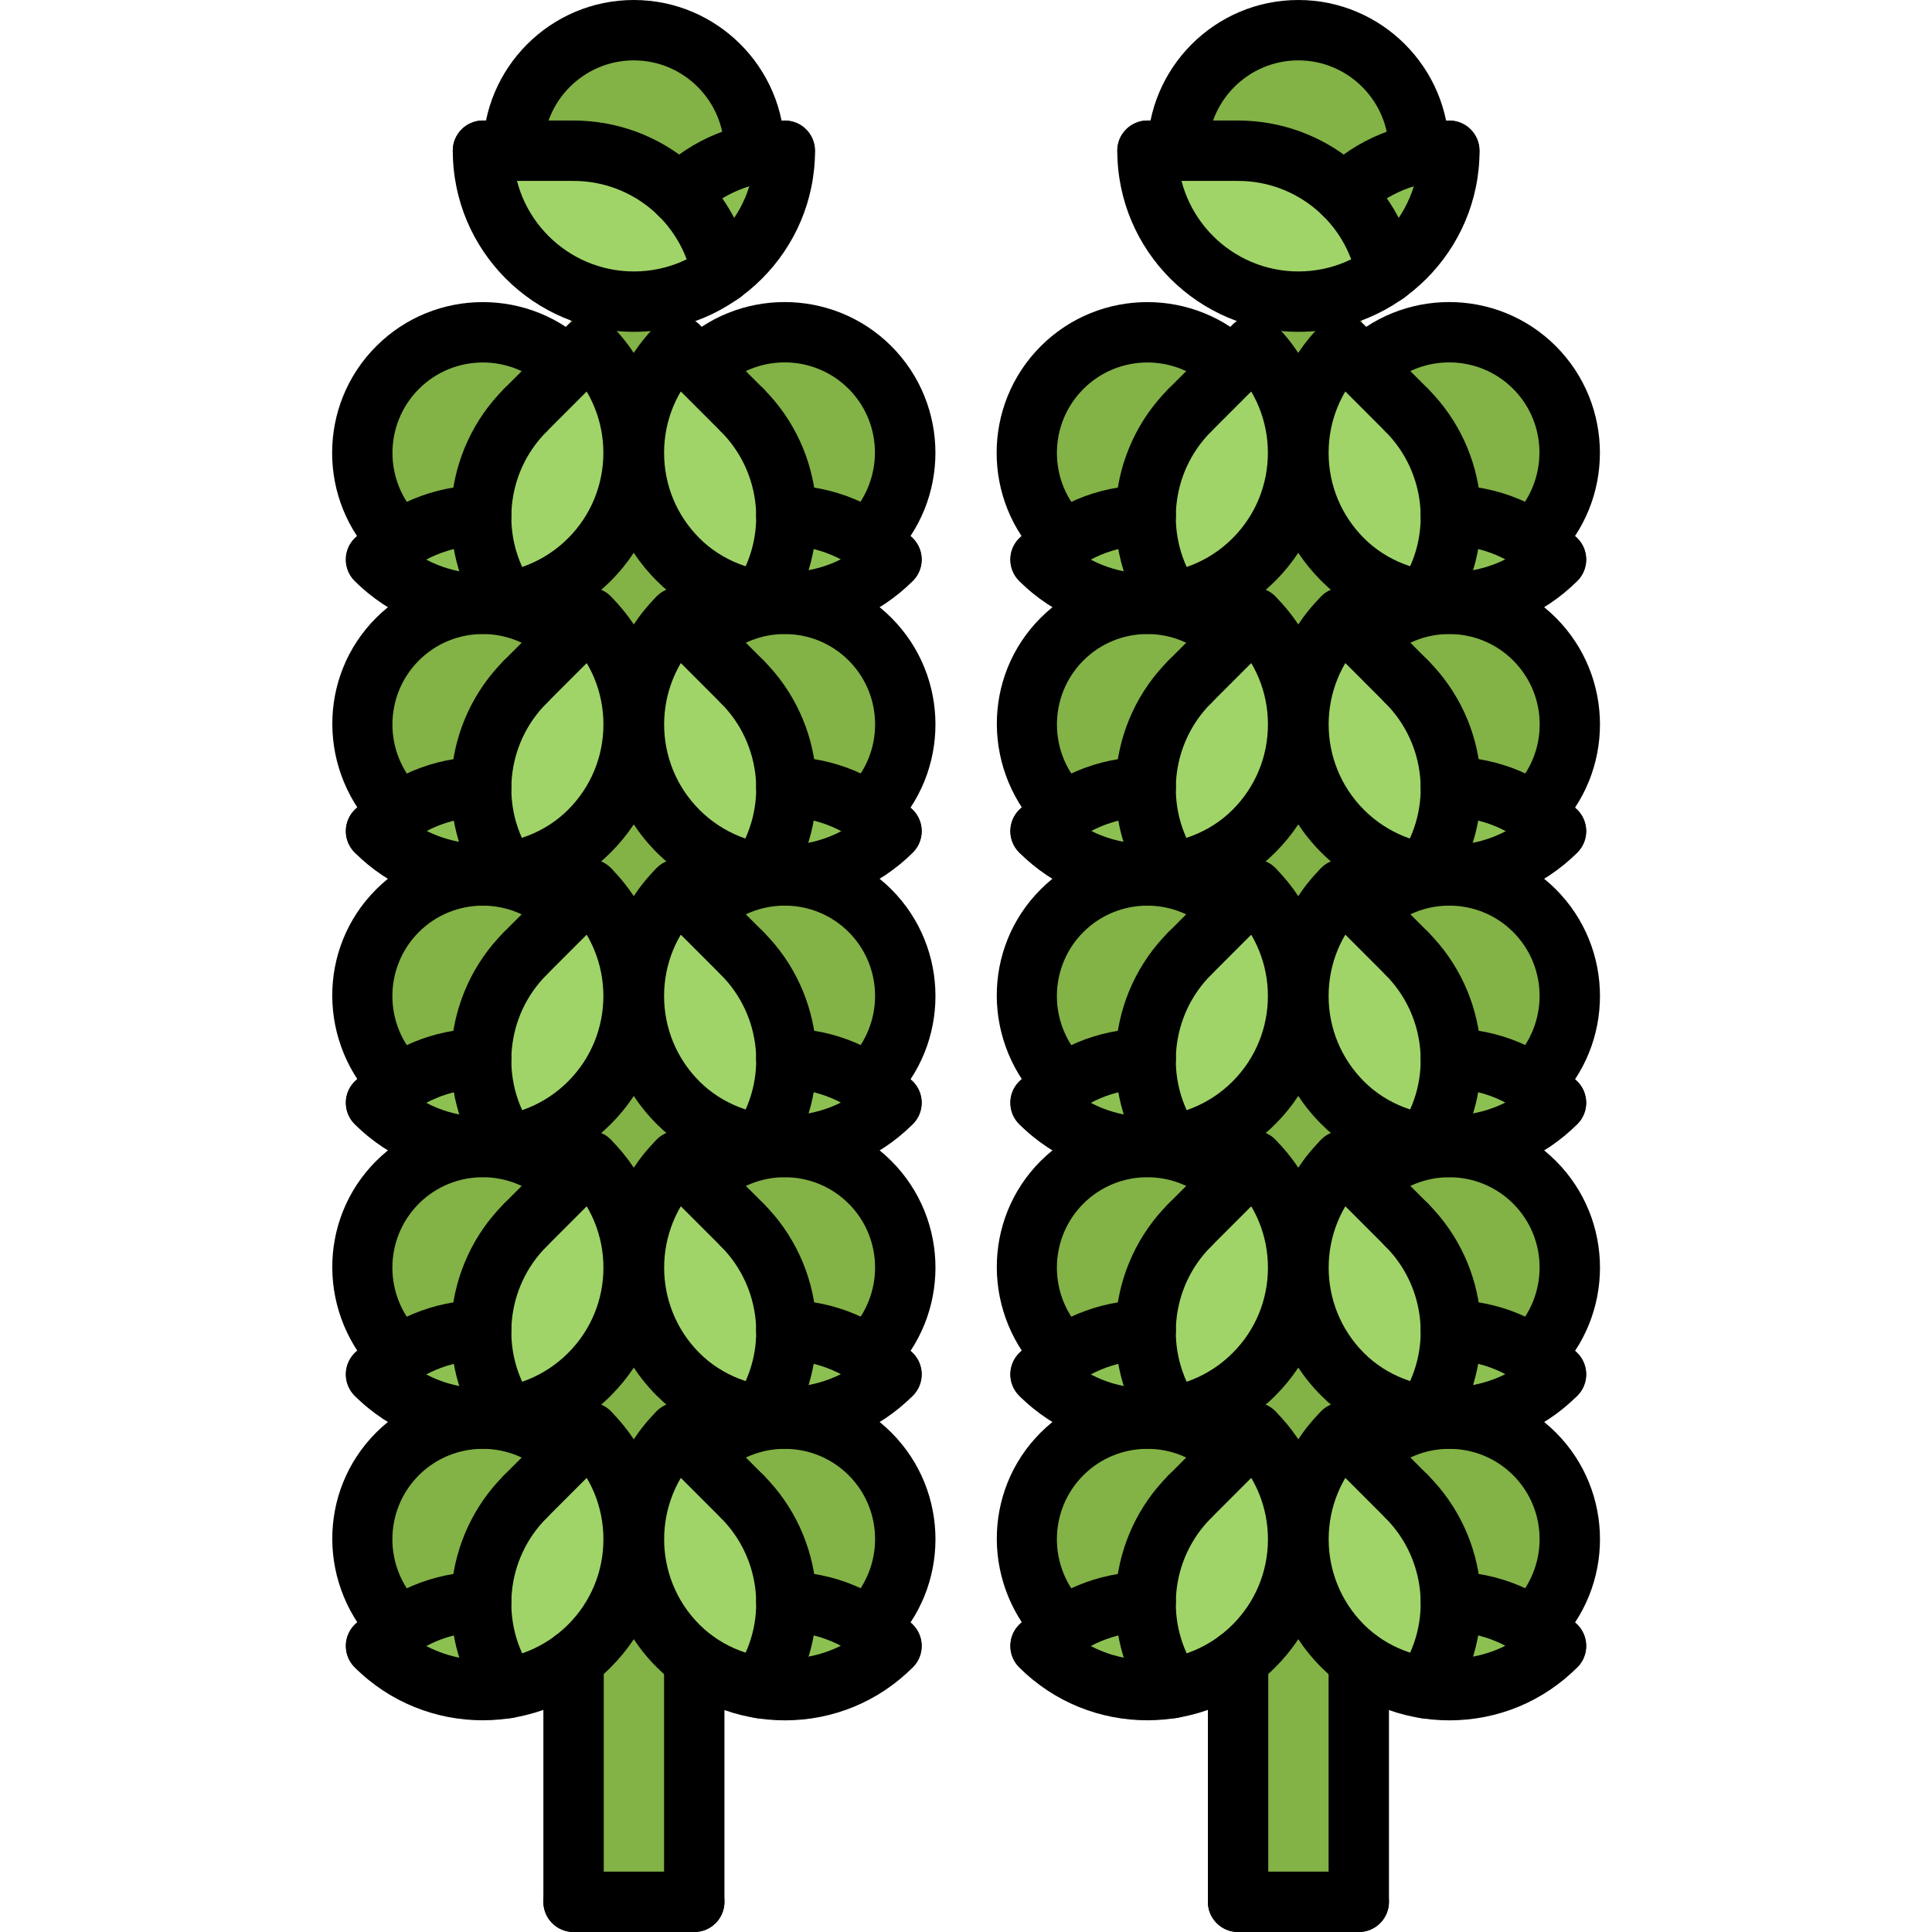 <svg id="icons" enable-background="new 0 0 64 64" height="512" viewBox="0 0 64 64" width="512" xmlns="http://www.w3.org/2000/svg"><path d="m18.9 7.494h3.998v55.508h-3.998z" fill="#83b246"/><path d="m13.146 53.889c.81-.541 1.75-.82 2.689-.83-.01 1 .28 2 .87 2.859-1.54.26-3.16-.209-4.34-1.389.241-.24.501-.461.781-.64z" fill="#8cc152"/><path d="m15.836 53.059c-.939.01-1.88.289-2.689.83-.03-.02-.05-.051-.08-.07-1.561-1.561-1.561-4.09 0-5.65.78-.779 1.8-1.17 2.83-1.17 1.02 0 2.04.391 2.819 1.17l-1.409 1.41c-.96.96-1.451 2.22-1.471 3.48z" fill="#83b246"/><path d="m19.426 47.459c.971.979 1.46 2.26 1.46 3.539 0 1.281-.489 2.561-1.46 3.531-.17.17-.34.318-.529.459-.65.49-1.41.811-2.19.93-.59-.859-.88-1.859-.87-2.859.021-1.26.511-2.52 1.471-3.48l1.409-1.41h.011z" fill="#a0d468"/><path d="m24.886 5.098c.32-.06.66-.1 1.011-.1 0 1.67-.82 3.15-2.08 4.06-.19-1.02-.7-1.939-1.42-2.64.669-.66 1.529-1.12 2.489-1.32z" fill="#8cc152"/><g fill="#a0d468"><path d="m19.426 20.468c.971.97 1.46 2.25 1.46 3.53s-.489 2.56-1.46 3.54c-.77.77-1.72 1.24-2.72 1.39-.59-.859-.88-1.859-.87-2.859.011-1.261.5-2.521 1.471-3.48l1.42-1.42z"/><path d="m19.426 29.458c.971.979 1.46 2.26 1.46 3.54 0 1.281-.489 2.56-1.46 3.531-.77.77-1.72 1.238-2.72 1.398-.59-.859-.88-1.859-.87-2.859.011-1.26.5-2.52 1.471-3.49l1.409-1.41h.011z"/><path d="m25.956 17.079c.01.99-.28 1.99-.87 2.85-.989-.149-1.95-.62-2.72-1.39-.98-.98-1.47-2.26-1.47-3.54s.489-2.561 1.47-3.53l.7.71h.01l1.41 1.41c.97.969 1.46 2.23 1.47 3.49z"/></g><path d="m13.146 17.899c.81-.54 1.75-.811 2.689-.82-.01.99.28 1.99.87 2.85-.27.05-.54.07-.81.07-1.28 0-2.55-.48-3.53-1.46.241-.241.501-.46.781-.64z" fill="#8cc152"/><path d="m24.896 4.999c0 .03 0 .07-.011.1-.96.2-1.819.66-2.489 1.32-.891-.88-2.13-1.42-3.5-1.42h-2c0-2.21 1.79-4 4-4s4 1.79 4 4z" fill="#83b246"/><path d="m15.836 35.068c-.939.01-1.88.279-2.689.83h-.011c-.029-.039-.039-.051-.069-.07-1.561-1.57-1.561-4.1 0-5.66.78-.78 1.8-1.17 2.83-1.17 1.02 0 2.029.39 2.819 1.17l-1.409 1.41c-.971.97-1.46 2.231-1.471 3.49z" fill="#83b246"/><path d="m25.086 19.928c.59-.859.88-1.859.87-2.85.94.01 1.88.28 2.69.82.279.18.54.399.779.64-.979.979-2.25 1.46-3.529 1.46-.27.001-.54-.02-.81-.07z" fill="#8cc152"/><path d="m19.426 38.459c.971.979 1.46 2.26 1.46 3.539 0 1.281-.489 2.561-1.46 3.531-.77.77-1.72 1.229-2.72 1.389-.59-.859-.88-1.859-.87-2.85.011-1.26.5-2.52 1.471-3.49l1.409-1.41h.011z" fill="#a0d468"/><path d="m28.716 12.178c1.561 1.561 1.561 4.09 0 5.65-.02.02-.05.05-.069.07-.811-.54-1.75-.811-2.69-.82-.01-1.26-.5-2.521-1.47-3.49l-1.41-1.41c1.559-1.559 4.079-1.559 5.639 0z" fill="#83b246"/><path d="m13.146 26.899c.81-.54 1.75-.82 2.689-.83-.01 1 .28 2 .87 2.859-.27.05-.54.07-.81.07-1.28 0-2.55-.48-3.53-1.46.24-.24.5-.45.77-.64h.011z" fill="#8cc152"/><path d="m15.836 26.069c-.939.01-1.88.29-2.689.83h-.011c-.029-.03-.039-.051-.069-.07-1.561-1.561-1.561-4.09 0-5.66.78-.78 1.8-1.17 2.83-1.17 1.02 0 2.04.39 2.83 1.17l-1.42 1.42c-.971.959-1.46 2.219-1.471 3.48z" fill="#83b246"/><path d="m13.146 35.898c.81-.551 1.75-.82 2.689-.83-.01 1 .28 2 .87 2.859-.27.051-.54.07-.81.07-1.28 0-2.55-.49-3.53-1.469.24-.24.5-.451.77-.631h.011z" fill="#8cc152"/><path d="m15.836 44.068c-.939.01-1.88.279-2.689.82-.03-.02-.05-.041-.08-.07-1.561-1.561-1.561-4.09 0-5.65.78-.779 1.8-1.17 2.83-1.17 1.02 0 2.029.391 2.819 1.17l-1.409 1.41c-.971.971-1.46 2.231-1.471 3.49z" fill="#83b246"/><path d="m20.896 9.999c-2.761 0-5-2.24-5-5h1 2c1.37 0 2.609.54 3.5 1.42.72.7 1.229 1.62 1.42 2.64-.82.59-1.83.94-2.92.94z" fill="#a0d468"/><path d="m19.426 11.468c.971.97 1.46 2.25 1.46 3.53s-.489 2.56-1.46 3.54c-.77.77-1.72 1.24-2.72 1.39-.59-.859-.88-1.859-.87-2.85.011-1.26.5-2.521 1.471-3.49l1.409-1.41h.011z" fill="#a0d468"/><path d="m15.836 17.079c-.939.01-1.88.28-2.689.82-.03-.021-.05-.04-.08-.07-1.561-1.561-1.561-4.09 0-5.65 1.56-1.56 4.08-1.56 5.649 0l-1.409 1.41c-.971.969-1.46 2.23-1.471 3.49z" fill="#83b246"/><path d="m13.146 44.889c.81-.541 1.75-.811 2.689-.82-.01.99.28 1.99.87 2.85-.27.051-.55.07-.81.07-1.28 0-2.561-.48-3.53-1.459.241-.241.501-.462.781-.641z" fill="#8cc152"/><path d="m25.086 37.928c.59-.859.88-1.859.87-2.859.94.01 1.88.279 2.69.83.279.17.54.391.779.631-.979.979-2.25 1.469-3.529 1.469-.27-.001-.54-.02-.81-.071z" fill="#8cc152"/><path d="m28.716 21.168c1.561 1.57 1.561 4.1 0 5.66-.02.02-.04.04-.06.07h-.01c-.811-.54-1.75-.811-2.69-.83-.01-1.261-.5-2.521-1.47-3.48l-1.42-1.42c.78-.78 1.8-1.17 2.83-1.17 1.02.001 2.041.39 2.82 1.17z" fill="#83b246"/><path d="m20.896 32.999c0-1.28.489-2.561 1.47-3.54l.7.71h.01l1.41 1.41c.97.97 1.46 2.23 1.47 3.49.01 1-.28 2-.87 2.859-.989-.16-1.95-.629-2.72-1.398-.98-.971-1.47-2.251-1.47-3.531z" fill="#a0d468"/><path d="m28.716 30.168c1.561 1.56 1.561 4.089 0 5.65-.02.029-.05.051-.069.08-.811-.551-1.75-.82-2.69-.83-.01-1.26-.5-2.52-1.47-3.49l-1.41-1.41c.78-.78 1.8-1.17 2.82-1.17 1.019.001 2.04.39 2.819 1.17z" fill="#83b246"/><path d="m25.086 28.928c.59-.859.88-1.859.87-2.859.94.02 1.88.29 2.69.83h.01c.27.189.53.399.77.64-.979.979-2.25 1.46-3.529 1.46-.271 0-.541-.021-.811-.071z" fill="#8cc152"/><path d="m25.956 26.069c.01 1-.28 2-.87 2.859-.989-.149-1.95-.62-2.72-1.39-.98-.98-1.47-2.26-1.47-3.54s.489-2.561 1.47-3.54l.7.71 1.42 1.42c.97.96 1.46 2.22 1.47 3.481z" fill="#a0d468"/><path d="m28.716 39.168c1.561 1.561 1.561 4.09 0 5.65-.02.029-.05.051-.069.07-.811-.541-1.75-.811-2.69-.82-.01-1.26-.5-2.52-1.47-3.49l-1.41-1.41c.78-.779 1.8-1.17 2.82-1.17 1.019 0 2.04.391 2.819 1.17z" fill="#83b246"/><path d="m25.086 46.918c.59-.859.88-1.859.87-2.85.94.01 1.88.279 2.69.82.279.18.54.4.779.641-.97.979-2.25 1.459-3.529 1.459-.27 0-.54-.019-.81-.07z" fill="#8cc152"/><path d="m20.896 41.998c0-1.279.489-2.561 1.47-3.539l.7.709h.01l1.41 1.41c.97.971 1.46 2.23 1.47 3.49.01.99-.28 1.99-.87 2.85-.989-.15-1.95-.619-2.72-1.389-.98-.97-1.47-2.25-1.47-3.531z" fill="#a0d468"/><path d="m28.716 48.168c1.561 1.561 1.561 4.09 0 5.65-.02.02-.04.041-.06.07h-.01c-.811-.541-1.75-.811-2.69-.83-.01-1.25-.5-2.51-1.47-3.48l-1.41-1.41c.78-.779 1.8-1.17 2.82-1.17s2.041.391 2.82 1.17z" fill="#83b246"/><path d="m28.646 53.889h.01c.27.189.53.4.77.641-1.18 1.18-2.8 1.648-4.34 1.389.59-.859.88-1.859.87-2.859.94.018 1.88.288 2.69.829z" fill="#8cc152"/><path d="m25.956 53.059c.01 1-.28 2-.87 2.859-.77-.119-1.529-.43-2.189-.93-.19-.141-.36-.289-.53-.459-.98-.98-1.47-2.25-1.47-3.531 0-1.279.489-2.561 1.47-3.539l.7.709h.01l1.41 1.41c.969.971 1.459 2.231 1.469 3.481z" fill="#a0d468"/><path d="m41.119 7.494h3.998v55.508h-3.998z" fill="#83b246"/><path d="m35.365 53.889c.81-.541 1.75-.82 2.689-.83-.01 1 .28 2 .87 2.859-1.54.26-3.16-.209-4.34-1.389.241-.24.501-.461.781-.64z" fill="#8cc152"/><path d="m38.055 53.059c-.939.01-1.88.289-2.689.83-.03-.02-.05-.051-.08-.07-1.561-1.561-1.561-4.09 0-5.65.78-.779 1.8-1.17 2.83-1.17 1.02 0 2.04.391 2.819 1.17l-1.409 1.41c-.961.96-1.451 2.22-1.471 3.48z" fill="#83b246"/><path d="m41.645 47.459c.971.979 1.46 2.26 1.46 3.539 0 1.281-.489 2.561-1.46 3.531-.17.17-.34.318-.529.459-.65.49-1.41.811-2.19.93-.59-.859-.88-1.859-.87-2.859.021-1.26.511-2.52 1.471-3.48l1.409-1.41h.011z" fill="#a0d468"/><path d="m47.104 5.098c.32-.06.66-.1 1.011-.1 0 1.67-.82 3.15-2.08 4.06-.19-1.02-.7-1.939-1.42-2.64.67-.66 1.53-1.12 2.489-1.32z" fill="#8cc152"/><path d="m41.645 20.468c.971.97 1.46 2.25 1.46 3.53s-.489 2.56-1.46 3.54c-.77.77-1.72 1.24-2.72 1.39-.59-.859-.88-1.859-.87-2.859.011-1.261.5-2.521 1.471-3.48l1.42-1.42z" fill="#a0d468"/><path d="m41.645 29.458c.971.979 1.46 2.26 1.46 3.54 0 1.281-.489 2.56-1.46 3.531-.77.77-1.72 1.238-2.72 1.398-.59-.859-.88-1.859-.87-2.859.011-1.26.5-2.52 1.471-3.49l1.409-1.41h.011z" fill="#a0d468"/><path d="m48.175 17.079c.01.99-.28 1.99-.87 2.85-.989-.149-1.95-.62-2.72-1.39-.98-.98-1.47-2.26-1.47-3.54s.489-2.561 1.47-3.53l.7.71h.01l1.41 1.41c.97.969 1.46 2.23 1.47 3.49z" fill="#a0d468"/><path d="m35.365 17.899c.81-.54 1.75-.811 2.689-.82-.01.99.28 1.99.87 2.85-.27.05-.54.07-.81.07-1.28 0-2.55-.48-3.53-1.46.241-.241.501-.46.781-.64z" fill="#8cc152"/><path d="m47.115 4.999c0 .03 0 .07-.011.1-.96.2-1.819.66-2.489 1.32-.891-.88-2.13-1.42-3.5-1.42h-2c0-2.21 1.79-4 4-4s4 1.79 4 4z" fill="#83b246"/><path d="m38.055 35.068c-.939.01-1.88.279-2.689.83h-.011c-.029-.039-.039-.051-.069-.07-1.561-1.57-1.561-4.1 0-5.66.78-.78 1.8-1.17 2.83-1.17 1.02 0 2.029.39 2.819 1.17l-1.409 1.41c-.971.97-1.461 2.231-1.471 3.49z" fill="#83b246"/><path d="m47.305 19.928c.59-.859.88-1.859.87-2.85.94.01 1.88.28 2.69.82.279.18.54.399.779.64-.979.979-2.25 1.46-3.529 1.46-.27.001-.54-.02-.81-.07z" fill="#8cc152"/><path d="m41.645 38.459c.971.979 1.46 2.26 1.46 3.539 0 1.281-.489 2.561-1.46 3.531-.77.77-1.72 1.229-2.72 1.389-.59-.859-.88-1.859-.87-2.85.011-1.26.5-2.52 1.471-3.49l1.409-1.41h.011z" fill="#a0d468"/><path d="m50.935 12.178c1.561 1.561 1.561 4.09 0 5.65-.02.02-.05.05-.069.07-.811-.54-1.75-.811-2.69-.82-.01-1.26-.5-2.521-1.47-3.49l-1.41-1.41c1.558-1.559 4.079-1.559 5.639 0z" fill="#83b246"/><path d="m35.365 26.899c.81-.54 1.75-.82 2.689-.83-.01 1 .28 2 .87 2.859-.27.05-.54.07-.81.07-1.28 0-2.55-.48-3.53-1.46.24-.24.5-.45.77-.64h.011z" fill="#8cc152"/><path d="m38.055 26.069c-.939.01-1.88.29-2.689.83h-.011c-.029-.03-.039-.051-.069-.07-1.561-1.561-1.561-4.09 0-5.66.78-.78 1.8-1.17 2.83-1.17 1.02 0 2.04.39 2.83 1.17l-1.42 1.42c-.971.959-1.461 2.219-1.471 3.48z" fill="#83b246"/><path d="m35.365 35.898c.81-.551 1.75-.82 2.689-.83-.01 1 .28 2 .87 2.859-.27.051-.54.07-.81.07-1.28 0-2.55-.49-3.53-1.469.24-.24.5-.451.77-.631h.011z" fill="#8cc152"/><path d="m38.055 44.068c-.939.01-1.88.279-2.689.82-.03-.02-.05-.041-.08-.07-1.561-1.561-1.561-4.09 0-5.65.78-.779 1.8-1.17 2.83-1.17 1.02 0 2.029.391 2.819 1.17l-1.409 1.41c-.971.971-1.461 2.231-1.471 3.49z" fill="#83b246"/><path d="m43.115 9.999c-2.761 0-5-2.24-5-5h1 2c1.37 0 2.609.54 3.5 1.42.72.7 1.229 1.62 1.42 2.64-.82.59-1.83.94-2.92.94z" fill="#a0d468"/><path d="m41.645 11.468c.971.97 1.46 2.25 1.46 3.53s-.489 2.56-1.46 3.54c-.77.77-1.72 1.24-2.72 1.39-.59-.859-.88-1.859-.87-2.85.011-1.26.5-2.521 1.471-3.49l1.409-1.41h.011z" fill="#a0d468"/><path d="m38.055 17.079c-.939.01-1.88.28-2.689.82-.03-.021-.05-.04-.08-.07-1.561-1.561-1.561-4.09 0-5.65 1.56-1.56 4.08-1.56 5.649 0l-1.409 1.41c-.971.969-1.461 2.23-1.471 3.49z" fill="#83b246"/><path d="m35.365 44.889c.81-.541 1.75-.811 2.689-.82-.01.99.28 1.99.87 2.85-.27.051-.55.07-.81.07-1.28 0-2.561-.48-3.53-1.459.241-.241.501-.462.781-.641z" fill="#8cc152"/><path d="m47.305 37.928c.59-.859.88-1.859.87-2.859.94.01 1.88.279 2.69.83.279.17.54.391.779.631-.979.979-2.25 1.469-3.529 1.469-.27-.001-.54-.02-.81-.071z" fill="#8cc152"/><path d="m50.935 21.168c1.561 1.57 1.561 4.1 0 5.66-.02.02-.04.04-.06.07h-.01c-.811-.54-1.75-.811-2.69-.83-.01-1.261-.5-2.521-1.47-3.48l-1.42-1.42c.78-.78 1.8-1.17 2.83-1.17 1.02.001 2.04.39 2.82 1.17z" fill="#83b246"/><path d="m43.115 32.999c0-1.28.489-2.561 1.47-3.54l.7.71h.01l1.41 1.41c.97.97 1.46 2.23 1.47 3.49.01 1-.28 2-.87 2.859-.989-.16-1.95-.629-2.72-1.398-.981-.971-1.47-2.251-1.47-3.531z" fill="#a0d468"/><path d="m50.935 30.168c1.561 1.56 1.561 4.089 0 5.65-.02.029-.05.051-.069.08-.811-.551-1.75-.82-2.69-.83-.01-1.26-.5-2.52-1.47-3.49l-1.41-1.41c.78-.78 1.8-1.17 2.82-1.17 1.019.001 2.039.39 2.819 1.17z" fill="#83b246"/><path d="m47.305 28.928c.59-.859.88-1.859.87-2.859.94.02 1.88.29 2.69.83h.01c.27.189.53.399.77.64-.979.979-2.25 1.46-3.529 1.46-.271 0-.541-.021-.811-.071z" fill="#8cc152"/><path d="m48.175 26.069c.01 1-.28 2-.87 2.859-.989-.149-1.95-.62-2.72-1.39-.98-.98-1.47-2.26-1.47-3.54s.489-2.561 1.47-3.54l.7.71 1.42 1.42c.97.96 1.46 2.22 1.47 3.481z" fill="#a0d468"/><path d="m50.935 39.168c1.561 1.561 1.561 4.09 0 5.65-.02.029-.05.051-.069.07-.811-.541-1.75-.811-2.69-.82-.01-1.26-.5-2.52-1.47-3.49l-1.41-1.41c.78-.779 1.8-1.17 2.82-1.17 1.019 0 2.039.391 2.819 1.17z" fill="#83b246"/><path d="m47.305 46.918c.59-.859.88-1.859.87-2.85.94.01 1.88.279 2.69.82.279.18.54.4.779.641-.97.979-2.25 1.459-3.529 1.459-.27 0-.54-.019-.81-.07z" fill="#8cc152"/><path d="m43.115 41.998c0-1.279.489-2.561 1.47-3.539l.7.709h.01l1.41 1.41c.97.971 1.46 2.23 1.47 3.49.01.99-.28 1.99-.87 2.85-.989-.15-1.95-.619-2.72-1.389-.981-.97-1.47-2.25-1.47-3.531z" fill="#a0d468"/><path d="m50.935 48.168c1.561 1.561 1.561 4.09 0 5.65-.02.02-.04.041-.06.07h-.01c-.811-.541-1.75-.811-2.69-.83-.01-1.25-.5-2.51-1.47-3.48l-1.41-1.41c.78-.779 1.8-1.17 2.82-1.17s2.04.391 2.82 1.17z" fill="#83b246"/><path d="m50.865 53.889h.01c.27.189.53.4.77.641-1.18 1.18-2.8 1.648-4.34 1.389.59-.859.88-1.859.87-2.859.94.018 1.88.288 2.69.829z" fill="#8cc152"/><path d="m48.175 53.059c.01 1-.28 2-.87 2.859-.77-.119-1.529-.43-2.189-.93-.19-.141-.36-.289-.53-.459-.98-.98-1.47-2.25-1.47-3.531 0-1.279.489-2.561 1.47-3.539l.7.709h.01l1.41 1.41c.969.971 1.459 2.231 1.469 3.481z" fill="#a0d468"/><path d="m20.999 10.992c-3.309 0-6-2.691-6-6 0-.552.447-1 1-1s1 .448 1 1c0 2.206 1.794 4 4 4s4-1.794 4-4c0-.552.447-1 1-1s1 .448 1 1c0 3.309-2.691 6-6 6z"/><path d="m23.91 10.057c-.472 0-.891-.334-.981-.814-.355-1.883-2.009-3.25-3.93-3.25-.553 0-1-.448-1-1s.447-1 1-1c2.882 0 5.36 2.052 5.895 4.879.103.542-.254 1.066-.797 1.168-.063.011-.125.017-.187.017z"/><path d="m22.499 7.422c-.26 0-.519-.101-.715-.301-.386-.395-.379-1.028.016-1.414 1.126-1.102 2.615-1.709 4.193-1.709.553 0 1 .448 1 1s-.447 1-1 1c-1.052 0-2.044.404-2.795 1.139-.194.19-.447.285-.699.285z"/><path d="m18.999 5.992h-3c-.553 0-1-.448-1-1s.447-1 1-1h3c.553 0 1 .448 1 1s-.447 1-1 1z"/><path d="m24.991 6.1c-.01 0-.02 0-.029 0-.553-.016-.987-.476-.972-1.028l.002-.074c0-1.653-1.345-2.998-2.997-2.998s-2.997 1.345-2.997 2.997c0 .552-.447 1-1 1s-1-.448-1-1c0-2.755 2.241-4.997 4.997-4.997s4.997 2.242 4.997 4.997l-.002.131c-.015.542-.46.972-.999.972z"/><path d="m25.999 21c-1.603 0-3.109-.624-4.243-1.758-1.133-1.133-1.757-2.64-1.757-4.242 0-1.603.624-3.109 1.758-4.243.391-.39 1.023-.39 1.414 0s.391 1.024 0 1.415c-.756.755-1.172 1.759-1.172 2.828s.416 2.073 1.171 2.828c1.512 1.512 4.146 1.512 5.657 0 .391-.391 1.023-.39 1.414 0 .391.391.391 1.024 0 1.415-1.133 1.132-2.639 1.757-4.242 1.757z"/><path d="m25.184 20.934c-.194 0-.39-.056-.563-.174-.456-.311-.574-.934-.263-1.39 1.08-1.583.878-3.719-.48-5.077-.391-.391-.391-1.023 0-1.414s1.023-.391 1.414 0c2.037 2.038 2.34 5.241.719 7.618-.194.284-.508.437-.827.437z"/><path d="m29.526 19.535c-.256 0-.512-.098-.707-.292-.744-.743-1.731-1.159-2.781-1.17-.553-.006-.995-.458-.989-1.011.006-.549.452-.989 1-.989h.011c1.575.017 3.058.641 4.174 1.755.391.391.391 1.023 0 1.414-.196.196-.452.293-.708.293z"/><path d="m24.585 14.586c-.256 0-.512-.098-.707-.293l-2.121-2.121c-.391-.391-.391-1.023 0-1.414s1.023-.391 1.414 0l2.121 2.121c.391.391.391 1.023 0 1.414-.195.195-.451.293-.707.293z"/><path d="m29.526 18.534-.781-.636-.692-.721c.001-.001.027-.026.028-.028 1.198-1.198 1.198-3.1.03-4.269-1.166-1.167-3.07-1.168-4.238.001-.391.39-1.023.39-1.414 0s-.391-1.024 0-1.415c1.948-1.946 5.117-1.947 7.067 0 1.948 1.95 1.948 5.12 0 7.068z"/><path d="m15.989 20.999c-1.536 0-3.072-.585-4.242-1.755-.391-.391-.391-1.023 0-1.414s1.023-.391 1.414 0c1.562 1.561 4.098 1.559 5.657 0 1.56-1.56 1.559-4.098-.001-5.658-.391-.391-.391-1.023 0-1.414s1.023-.391 1.414 0c2.34 2.339 2.34 6.146.001 8.486-1.169 1.17-2.706 1.755-4.243 1.755z"/><path d="m16.805 20.934c-.319 0-.634-.152-.827-.437-1.621-2.376-1.319-5.58.719-7.617.391-.391 1.023-.391 1.414 0s.391 1.023 0 1.414c-1.358 1.358-1.561 3.493-.48 5.076.312.456.193 1.078-.263 1.39-.173.117-.369.174-.563.174z"/><path d="m12.462 19.537c-.256 0-.512-.098-.707-.293-.391-.391-.391-1.023 0-1.414 1.116-1.116 2.599-1.741 4.174-1.758h.011c.548 0 .994.44 1 .989.006.552-.437 1.005-.989 1.011-1.049.011-2.037.428-2.781 1.172-.196.195-.452.293-.708.293z"/><path d="m17.403 14.587c-.256 0-.512-.098-.707-.293-.391-.39-.391-1.023 0-1.414l2.121-2.122c.391-.391 1.023-.391 1.414 0 .391.39.391 1.023 0 1.414l-2.121 2.122c-.195.195-.451.293-.707.293z"/><path d="m13.213 18.889c-.23 0-.46-.083-.646-.255l-.104-.099c-1.948-1.948-1.948-5.118 0-7.066 1.947-1.949 5.118-1.948 7.067 0 .391.391.391 1.024 0 1.415s-1.023.39-1.414 0c-1.168-1.169-3.071-1.168-4.239 0s-1.168 3.07 0 4.238c.406.374.455 1.027.081 1.434-.203.218-.475.333-.745.333z"/><path d="m25.998 29.995c-1.536 0-3.072-.585-4.242-1.755-2.339-2.34-2.339-6.147.001-8.486.391-.391 1.023-.391 1.414 0s.391 1.023 0 1.414c-1.56 1.56-1.561 4.098-.001 5.658 1.562 1.56 4.098 1.559 5.657 0 .391-.391 1.023-.391 1.414 0s.391 1.023 0 1.414c-1.17 1.17-2.706 1.755-4.243 1.755z"/><path d="m25.184 29.93c-.194 0-.391-.056-.563-.174-.456-.312-.574-.934-.263-1.39 1.08-1.583.878-3.718-.48-5.076-.391-.391-.391-1.023 0-1.414s1.023-.391 1.414 0c2.038 2.038 2.34 5.241.719 7.617-.194.284-.508.437-.827.437z"/><path d="m29.526 28.533c-.256 0-.512-.098-.707-.293-.744-.744-1.732-1.161-2.781-1.172-.553-.006-.995-.458-.989-1.011s.494-.986 1.011-.989c1.575.017 3.058.642 4.174 1.758.391.391.391 1.023 0 1.414-.196.196-.452.293-.708.293z"/><path d="m24.585 23.583c-.256 0-.512-.098-.707-.293l-2.121-2.122c-.391-.391-.391-1.024 0-1.414.391-.391 1.023-.391 1.414 0l2.121 2.122c.391.391.391 1.024 0 1.414-.195.195-.451.293-.707.293z"/><path d="m28.745 27.895c-.27 0-.539-.108-.736-.323-.373-.407-.348-1.039.06-1.413l.044-.042c1.168-1.168 1.168-3.07 0-4.238s-3.069-1.168-4.239 0c-.391.39-1.023.39-1.414 0s-.391-1.024 0-1.415c1.949-1.947 5.12-1.948 7.067 0 1.948 1.948 1.948 5.118 0 7.066l-.104.099c-.193.178-.436.266-.678.266z"/><path d="m15.989 29.998c-1.603 0-3.109-.625-4.242-1.758-.391-.391-.391-1.024 0-1.415.391-.39 1.023-.39 1.414 0 1.512 1.512 4.146 1.512 5.657 0 .755-.755 1.171-1.76 1.171-2.828s-.416-2.073-1.172-2.828c-.391-.391-.391-1.024 0-1.415s1.023-.39 1.414 0c1.134 1.133 1.758 2.64 1.758 4.243s-.624 3.109-1.757 4.242c-1.133 1.135-2.64 1.759-4.243 1.759z"/><path d="m16.805 29.932c-.319 0-.634-.153-.827-.437-1.621-2.377-1.318-5.581.719-7.618.391-.391 1.023-.391 1.414 0s.391 1.023 0 1.414c-1.358 1.358-1.561 3.494-.48 5.077.312.456.193 1.079-.263 1.39-.174.117-.369.174-.563.174z"/><path d="m12.462 28.533c-.256 0-.512-.098-.707-.293-.391-.391-.391-1.023 0-1.414 1.116-1.115 2.599-1.738 4.174-1.755.525.016 1.005.437 1.011.989s-.437 1.005-.989 1.011c-1.05.011-2.037.427-2.781 1.17-.196.195-.452.292-.708.292z"/><path d="m17.403 23.584c-.256 0-.512-.098-.707-.293-.391-.391-.391-1.023 0-1.414l2.121-2.121c.391-.391 1.023-.391 1.414 0s.391 1.023 0 1.414l-2.121 2.121c-.195.195-.451.293-.707.293z"/><path d="m13.191 27.88c-.229 0-.456-.084-.641-.262l.692-.721-.712.703c-2.017-2.015-2.017-5.185-.07-7.134 1.949-1.947 5.119-1.948 7.068-.001.391.391.391 1.024 0 1.415s-1.023.39-1.414 0c-1.168-1.168-3.071-1.17-4.239 0-1.167 1.168-1.167 3.07 0 4.239.388.388.428 1.051.044 1.443-.203.208-.467.318-.728.318z"/><path d="m25.999 38.995c-1.603 0-3.109-.624-4.243-1.758-2.339-2.341-2.339-6.147.001-8.486.391-.39 1.023-.39 1.414 0s.391 1.024 0 1.415c-.756.755-1.172 1.759-1.172 2.828s.416 2.073 1.171 2.829c1.512 1.512 4.146 1.512 5.657 0 .391-.391 1.023-.391 1.414 0s.391 1.023 0 1.414c-1.133 1.134-2.639 1.758-4.242 1.758z"/><path d="m25.184 38.928c-.194 0-.391-.057-.563-.174-.456-.312-.574-.934-.263-1.39 1.08-1.583.878-3.719-.48-5.077-.391-.391-.391-1.023 0-1.414s1.023-.391 1.414 0c2.038 2.038 2.34 5.242.719 7.618-.194.284-.508.437-.827.437z"/><path d="m29.526 37.53c-.256 0-.512-.098-.707-.293-.744-.744-1.731-1.159-2.781-1.171-.553-.006-.995-.459-.989-1.011.006-.553.494-1.018 1.011-.989 1.576.018 3.059.641 4.174 1.757.391.391.391 1.023 0 1.414-.196.196-.452.293-.708.293z"/><path d="m24.585 32.58c-.256 0-.512-.098-.707-.293l-2.121-2.121c-.391-.391-.391-1.023 0-1.414s1.023-.391 1.414 0l2.121 2.121c.391.391.391 1.023 0 1.414-.195.195-.451.293-.707.293z"/><path d="m28.745 36.893c-.27 0-.539-.108-.736-.323-.373-.406-.348-1.039.06-1.413l.677.736-.646-.765c1.182-1.182 1.182-3.083.013-4.253-1.166-1.167-3.07-1.168-4.238.001-.391.39-1.023.39-1.414 0s-.391-1.024 0-1.415c1.948-1.946 5.117-1.947 7.067 0 1.947 1.95 1.947 5.121 0 7.068-.025.026-.065.064-.104.101-.194.176-.437.263-.679.263z"/><path d="m15.99 38.993c-1.537 0-3.073-.585-4.243-1.755-.391-.391-.391-1.023 0-1.414s1.023-.391 1.414 0c1.562 1.56 4.098 1.559 5.657 0 1.56-1.56 1.56-4.098-.001-5.658-.391-.391-.391-1.023 0-1.414s1.023-.391 1.414 0c2.34 2.34 2.341 6.146.001 8.486-1.169 1.17-2.706 1.755-4.242 1.755z"/><path d="m16.805 38.929c-.319 0-.634-.152-.827-.437-1.621-2.377-1.318-5.581.719-7.618.391-.391 1.023-.391 1.414 0s.391 1.023 0 1.414c-1.358 1.358-1.561 3.494-.48 5.077.312.456.193 1.078-.263 1.39-.174.117-.369.174-.563.174z"/><path d="m12.462 37.531c-.256 0-.512-.098-.707-.293-.391-.391-.391-1.024 0-1.414 1.117-1.116 2.599-1.739 4.174-1.757.525-.016 1.005.437 1.011.989s-.437 1.005-.989 1.011c-1.049.012-2.037.428-2.781 1.171-.196.196-.452.293-.708.293z"/><path d="m17.403 32.581c-.256 0-.512-.098-.707-.293-.391-.39-.391-1.023 0-1.414l2.121-2.122c.391-.391 1.023-.391 1.414 0 .391.39.391 1.023 0 1.414l-2.121 2.122c-.195.195-.451.293-.707.293z"/><path d="m13.191 36.877c-.229 0-.456-.085-.641-.262l.692-.722-.723.693c-2.007-2.006-2.007-5.176-.059-7.124 1.947-1.949 5.118-1.948 7.067 0 .391.391.391 1.024 0 1.415s-1.023.39-1.414 0c-1.168-1.169-3.071-1.168-4.239 0s-1.168 3.07 0 4.239c.388.388.428 1.051.044 1.442-.202.209-.465.319-.727.319z"/><path d="m25.999 47.992c-1.603 0-3.109-.624-4.243-1.758-2.339-2.34-2.338-6.146.001-8.485.391-.391 1.023-.391 1.414 0s.391 1.023 0 1.414c-1.56 1.56-1.56 4.098-.001 5.657 1.512 1.512 4.146 1.512 5.657 0 .391-.391 1.023-.391 1.414 0s.391 1.023 0 1.414c-1.133 1.134-2.639 1.758-4.242 1.758z"/><path d="m25.184 47.925c-.194 0-.391-.057-.563-.174-.456-.312-.574-.934-.263-1.39 1.08-1.583.878-3.718-.48-5.077-.391-.391-.391-1.023 0-1.414s1.023-.391 1.414 0c2.038 2.039 2.34 5.242.719 7.618-.194.284-.508.437-.827.437z"/><path d="m29.526 46.527c-.256 0-.512-.098-.707-.293-.744-.744-1.731-1.159-2.781-1.171-.553-.006-.995-.459-.989-1.011.006-.553.494-.979 1.011-.989 1.576.018 3.059.641 4.174 1.757.391.391.391 1.023 0 1.414-.196.196-.452.293-.708.293z"/><path d="m24.585 41.577c-.256 0-.512-.098-.707-.293l-2.121-2.121c-.391-.391-.391-1.023 0-1.414s1.023-.391 1.414 0l2.121 2.121c.391.391.391 1.023 0 1.414-.195.195-.451.293-.707.293z"/><path d="m28.745 45.89c-.27 0-.539-.108-.736-.323-.373-.406-.348-1.039.06-1.413l.677.736-.646-.765c1.182-1.182 1.182-3.083.014-4.252-1.168-1.168-3.069-1.168-4.239 0-.391.391-1.023.391-1.414 0s-.391-1.024 0-1.414c1.949-1.947 5.12-1.949 7.067 0 1.948 1.949 1.947 5.119 0 7.066-.025.026-.065.064-.104.101-.194.177-.437.264-.679.264z"/><path d="m15.99 47.99c-1.537 0-3.073-.585-4.243-1.755-.391-.391-.391-1.023 0-1.414s1.023-.391 1.414 0c1.562 1.56 4.098 1.558 5.657 0 .755-.755 1.171-1.76 1.171-2.828 0-1.069-.416-2.073-1.172-2.829-.391-.391-.391-1.023 0-1.414s1.023-.391 1.414 0c1.134 1.133 1.758 2.64 1.758 4.242 0 1.604-.624 3.11-1.757 4.243-1.169 1.17-2.706 1.755-4.242 1.755z"/><path d="m16.805 47.926c-.319 0-.634-.152-.827-.437-1.621-2.377-1.319-5.581.719-7.617.391-.391 1.023-.391 1.414 0s.391 1.023 0 1.414c-1.358 1.358-1.561 3.492-.48 5.076.312.456.193 1.078-.263 1.39-.174.117-.369.174-.563.174z"/><path d="m12.462 46.528c-.256 0-.512-.098-.707-.293-.391-.391-.391-1.024 0-1.414 1.117-1.116 2.599-1.739 4.174-1.757.525.022 1.005.437 1.011.989s-.437 1.005-.989 1.011c-1.049.012-2.037.428-2.781 1.171-.196.196-.452.293-.708.293z"/><path d="m17.403 41.579c-.256 0-.512-.098-.707-.293-.391-.391-.391-1.023 0-1.414l2.121-2.122c.391-.391 1.023-.391 1.414 0s.391 1.023 0 1.414l-2.121 2.122c-.195.195-.451.293-.707.293z"/><path d="m13.191 45.874c-.229 0-.456-.085-.641-.262l.692-.722-.723.693c-2.006-2.005-2.006-5.176-.059-7.124 1.949-1.945 5.118-1.947 7.067 0 .391.39.391 1.023 0 1.414s-1.023.391-1.414 0c-1.168-1.168-3.071-1.168-4.239 0-1.168 1.169-1.168 3.07 0 4.239.388.388.428 1.051.044 1.442-.202.21-.465.32-.727.32z"/><path d="m25.999 56.989c-1.603 0-3.109-.624-4.243-1.758-2.339-2.34-2.338-6.146.001-8.485.391-.391 1.023-.391 1.414 0s.391 1.023 0 1.414c-1.56 1.56-1.56 4.098-.001 5.657 1.512 1.512 4.146 1.512 5.657 0 .391-.391 1.023-.391 1.414 0s.391 1.023 0 1.414c-1.133 1.134-2.639 1.758-4.242 1.758z"/><path d="m25.184 56.922c-.194 0-.391-.057-.563-.174-.456-.312-.574-.934-.263-1.39 1.08-1.583.878-3.718-.48-5.077-.391-.391-.391-1.023 0-1.414s1.023-.391 1.414 0c2.038 2.039 2.34 5.242.719 7.618-.194.285-.508.437-.827.437z"/><path d="m29.526 55.524c-.256 0-.512-.098-.707-.293-.744-.744-1.731-1.159-2.781-1.171-.553-.006-.995-.459-.989-1.011.006-.553.494-1.011 1.011-.989 1.576.018 3.059.641 4.174 1.757.391.391.391 1.023 0 1.414-.196.196-.452.293-.708.293z"/><path d="m24.585 50.574c-.256 0-.512-.098-.707-.293l-2.121-2.121c-.391-.391-.391-1.023 0-1.414s1.023-.391 1.414 0l2.121 2.121c.391.391.391 1.023 0 1.414-.195.196-.451.293-.707.293z"/><path d="m28.745 54.887c-.27 0-.539-.108-.736-.323-.373-.406-.348-1.039.06-1.413l.677.736-.646-.765c1.182-1.182 1.182-3.083.014-4.252-1.168-1.168-3.069-1.168-4.239 0-.391.391-1.023.391-1.414 0s-.391-1.024 0-1.414c1.949-1.947 5.12-1.949 7.067 0 1.948 1.949 1.947 5.119 0 7.066-.025.026-.065.064-.104.101-.194.177-.437.264-.679.264z"/><path d="m15.99 56.987c-1.537 0-3.073-.585-4.243-1.755-.391-.391-.391-1.023 0-1.414s1.023-.391 1.414 0c1.562 1.56 4.098 1.558 5.657 0 .755-.756 1.171-1.76 1.171-2.828 0-1.069-.416-2.073-1.172-2.829-.391-.391-.391-1.023 0-1.414s1.023-.391 1.414 0c1.134 1.133 1.758 2.64 1.758 4.242 0 1.604-.624 3.11-1.757 4.243-1.169 1.17-2.706 1.755-4.242 1.755z"/><path d="m16.805 56.923c-.319 0-.634-.152-.827-.437-1.621-2.377-1.319-5.581.719-7.617.391-.391 1.023-.391 1.414 0s.391 1.023 0 1.414c-1.358 1.357-1.561 3.492-.48 5.076.312.456.193 1.078-.263 1.39-.174.117-.369.174-.563.174z"/><path d="m12.462 55.525c-.256 0-.512-.098-.707-.293-.391-.391-.391-1.024 0-1.414 1.117-1.116 2.599-1.739 4.174-1.757.525-.009 1.005.437 1.011.989s-.437 1.005-.989 1.011c-1.049.012-2.037.428-2.781 1.171-.196.196-.452.293-.708.293z"/><path d="m17.403 50.576c-.256 0-.512-.098-.707-.293-.391-.391-.391-1.023 0-1.414l2.121-2.122c.391-.391 1.023-.391 1.414 0s.391 1.023 0 1.414l-2.121 2.122c-.195.196-.451.293-.707.293z"/><path d="m13.191 54.871c-.229 0-.456-.085-.641-.262l.692-.722-.723.693c-2.006-2.005-2.006-5.176-.059-7.124 1.949-1.946 5.118-1.948 7.067 0 .391.39.391 1.023 0 1.414s-1.023.391-1.414 0c-1.168-1.168-3.071-1.168-4.239 0-1.168 1.169-1.168 3.07 0 4.239.388.388.428 1.051.044 1.442-.202.21-.465.32-.727.32z"/><path d="m19 64c-.553 0-1-.447-1-1v-8.018c0-.553.447-1 1-1s1 .447 1 1v8.018c0 .553-.447 1-1 1z"/><path d="m22.998 64h-3.998c-.553 0-1-.447-1-1s.447-1 1-1h3.998c.553 0 1 .447 1 1s-.447 1-1 1z"/><path d="m22.998 64c-.553 0-1-.447-1-1v-8.011c0-.553.447-1 1-1s1 .447 1 1v8.011c0 .553-.447 1-1 1z"/><path d="m43.012 10.992c-3.309 0-6-2.691-6-6 0-.552.447-1 1-1s1 .448 1 1c0 2.206 1.794 4 4 4s4-1.794 4-4c0-.552.447-1 1-1s1 .448 1 1c0 3.309-2.692 6-6 6z"/><path d="m45.923 10.057c-.472 0-.891-.334-.981-.814-.355-1.883-2.009-3.25-3.93-3.25-.553 0-1-.448-1-1s.447-1 1-1c2.882 0 5.36 2.052 5.895 4.879.103.542-.254 1.066-.797 1.168-.063.011-.126.017-.187.017z"/><path d="m44.512 7.422c-.26 0-.519-.101-.715-.301-.386-.395-.379-1.028.016-1.414 1.126-1.102 2.615-1.709 4.193-1.709.553 0 1 .448 1 1s-.447 1-1 1c-1.052 0-2.044.404-2.795 1.139-.194.19-.447.285-.699.285z"/><path d="m41.012 5.992h-3c-.553 0-1-.448-1-1s.447-1 1-1h3c.553 0 1 .448 1 1s-.448 1-1 1z"/><path d="m47.004 6.1c-.01 0-.02 0-.029 0-.553-.016-.987-.476-.972-1.028l.002-.074c0-1.653-1.345-2.998-2.997-2.998s-2.997 1.345-2.997 2.997c0 .552-.447 1-1 1s-1-.448-1-1c0-2.755 2.241-4.997 4.997-4.997s4.997 2.242 4.997 4.997l-.002.131c-.016.542-.46.972-.999.972z"/><path d="m48.012 21c-1.603 0-3.109-.624-4.243-1.758-1.133-1.133-1.757-2.64-1.757-4.242 0-1.603.624-3.109 1.758-4.243.391-.39 1.023-.39 1.414 0s.391 1.024 0 1.415c-.756.755-1.172 1.759-1.172 2.828s.416 2.073 1.171 2.828c1.512 1.512 4.146 1.512 5.657 0 .391-.391 1.023-.39 1.414 0 .391.391.391 1.024 0 1.415-1.133 1.132-2.64 1.757-4.242 1.757z"/><path d="m47.196 20.934c-.194 0-.39-.056-.563-.174-.456-.311-.574-.934-.263-1.39 1.08-1.583.878-3.719-.48-5.077-.391-.391-.391-1.023 0-1.414s1.023-.391 1.414 0c2.037 2.038 2.34 5.241.719 7.618-.193.284-.507.437-.827.437z"/><path d="m51.539 19.535c-.256 0-.512-.098-.707-.292-.744-.743-1.731-1.159-2.781-1.17-.553-.006-.995-.458-.989-1.011.006-.549.452-.989 1-.989h.011c1.575.017 3.058.641 4.174 1.755.391.391.391 1.023 0 1.414-.196.196-.452.293-.708.293z"/><path d="m46.598 14.586c-.256 0-.512-.098-.707-.293l-2.121-2.121c-.391-.391-.391-1.023 0-1.414s1.023-.391 1.414 0l2.121 2.121c.391.391.391 1.023 0 1.414-.196.195-.451.293-.707.293z"/><path d="m51.539 18.534-.781-.636-.692-.721c.001-.001.027-.026.028-.028 1.198-1.198 1.198-3.1.03-4.269-1.166-1.167-3.07-1.168-4.238.001-.391.39-1.023.39-1.414 0s-.391-1.024 0-1.415c1.949-1.946 5.118-1.947 7.067 0 1.947 1.95 1.947 5.12 0 7.068z"/><path d="m38.002 20.999c-1.536 0-3.072-.585-4.242-1.755-.391-.391-.391-1.023 0-1.414s1.023-.391 1.414 0c1.562 1.561 4.098 1.559 5.657 0 1.56-1.56 1.559-4.098-.001-5.658-.391-.391-.391-1.023 0-1.414s1.023-.391 1.414 0c2.34 2.339 2.34 6.146.001 8.486-1.17 1.17-2.706 1.755-4.243 1.755z"/><path d="m38.817 20.934c-.319 0-.634-.152-.827-.437-1.621-2.376-1.319-5.58.719-7.617.391-.391 1.023-.391 1.414 0s.391 1.023 0 1.414c-1.358 1.358-1.561 3.493-.48 5.076.312.456.193 1.078-.263 1.39-.172.117-.368.174-.563.174z"/><path d="m34.475 19.537c-.256 0-.512-.098-.707-.293-.391-.391-.391-1.023 0-1.414 1.116-1.116 2.599-1.741 4.174-1.758h.011c.548 0 .994.44 1 .989.006.552-.437 1.005-.989 1.011-1.049.011-2.037.428-2.781 1.172-.197.195-.453.293-.708.293z"/><path d="m39.416 14.587c-.256 0-.512-.098-.707-.293-.391-.39-.391-1.023 0-1.414l2.121-2.122c.391-.391 1.023-.391 1.414 0 .391.39.391 1.023 0 1.414l-2.121 2.122c-.195.195-.451.293-.707.293z"/><path d="m35.226 18.889c-.23 0-.46-.083-.646-.255l-.104-.099c-1.948-1.948-1.948-5.118 0-7.066 1.947-1.949 5.118-1.948 7.067 0 .391.391.391 1.024 0 1.415s-1.023.39-1.414 0c-1.168-1.169-3.071-1.168-4.239 0-.565.566-.878 1.318-.878 2.119s.313 1.553.878 2.119c.406.374.455 1.027.081 1.434-.203.218-.475.333-.745.333z"/><path d="m48.011 29.995c-1.536 0-3.072-.585-4.242-1.755-2.339-2.34-2.339-6.147.001-8.486.391-.391 1.023-.391 1.414 0s.391 1.023 0 1.414c-1.56 1.56-1.561 4.098-.001 5.658 1.561 1.56 4.097 1.559 5.657 0 .391-.391 1.023-.391 1.414 0s.391 1.023 0 1.414c-1.17 1.17-2.706 1.755-4.243 1.755z"/><path d="m47.196 29.93c-.194 0-.391-.056-.563-.174-.456-.312-.574-.934-.263-1.39 1.08-1.583.878-3.718-.48-5.076-.391-.391-.391-1.023 0-1.414s1.023-.391 1.414 0c2.038 2.038 2.34 5.241.719 7.617-.193.284-.507.437-.827.437z"/><path d="m51.539 28.533c-.256 0-.512-.098-.707-.293-.744-.744-1.732-1.161-2.781-1.172-.553-.006-.995-.458-.989-1.011s.413-.986 1.011-.989c1.575.017 3.058.642 4.174 1.758.391.391.391 1.023 0 1.414-.196.196-.452.293-.708.293z"/><path d="m46.598 23.583c-.256 0-.512-.098-.707-.293l-2.121-2.122c-.391-.391-.391-1.024 0-1.414.391-.391 1.023-.391 1.414 0l2.121 2.122c.391.391.391 1.024 0 1.414-.196.195-.451.293-.707.293z"/><path d="m50.758 27.895c-.27 0-.539-.108-.736-.323-.373-.407-.348-1.039.06-1.413l.044-.042c.565-.566.878-1.318.878-2.119s-.313-1.553-.878-2.119c-1.168-1.168-3.069-1.168-4.239 0-.391.39-1.023.39-1.414 0s-.391-1.024 0-1.415c1.949-1.947 5.12-1.948 7.067 0 1.948 1.948 1.948 5.118 0 7.066l-.104.099c-.193.178-.436.266-.678.266z"/><path d="m38.002 29.998c-1.603 0-3.109-.625-4.242-1.758-.391-.391-.391-1.024 0-1.415.391-.39 1.023-.39 1.414 0 1.512 1.512 4.146 1.512 5.657 0 .755-.755 1.171-1.76 1.171-2.828s-.416-2.073-1.172-2.828c-.391-.391-.391-1.024 0-1.415s1.023-.39 1.414 0c1.134 1.133 1.758 2.64 1.758 4.243s-.624 3.109-1.757 4.242c-1.134 1.135-2.641 1.759-4.243 1.759z"/><path d="m38.817 29.932c-.319 0-.634-.153-.827-.437-1.621-2.377-1.318-5.581.719-7.618.391-.391 1.023-.391 1.414 0s.391 1.023 0 1.414c-1.358 1.358-1.561 3.494-.48 5.077.312.456.193 1.079-.263 1.39-.173.117-.368.174-.563.174z"/><path d="m34.475 28.533c-.256 0-.512-.098-.707-.293-.391-.391-.391-1.023 0-1.414 1.116-1.115 2.599-1.738 4.174-1.755.583.016 1.005.437 1.011.989s-.437 1.005-.989 1.011c-1.05.011-2.037.427-2.781 1.17-.197.195-.453.292-.708.292z"/><path d="m39.416 23.584c-.256 0-.512-.098-.707-.293-.391-.391-.391-1.023 0-1.414l2.121-2.121c.391-.391 1.023-.391 1.414 0s.391 1.023 0 1.414l-2.121 2.121c-.195.195-.451.293-.707.293z"/><path d="m35.204 27.88c-.229 0-.456-.084-.641-.262l.692-.721-.712.703c-2.017-2.015-2.017-5.185-.07-7.134 1.949-1.947 5.119-1.948 7.068-.001.391.391.391 1.024 0 1.415s-1.023.39-1.414 0c-1.167-1.168-3.07-1.17-4.239 0-1.167 1.168-1.167 3.07 0 4.239.388.388.428 1.051.044 1.443-.203.208-.467.318-.728.318z"/><path d="m48.012 38.995c-1.603 0-3.109-.624-4.243-1.758-2.339-2.341-2.339-6.147.001-8.486.391-.39 1.023-.39 1.414 0s.391 1.024 0 1.415c-.756.755-1.172 1.759-1.172 2.828s.416 2.073 1.171 2.829c1.512 1.512 4.146 1.512 5.657 0 .391-.391 1.023-.391 1.414 0s.391 1.023 0 1.414c-1.133 1.134-2.64 1.758-4.242 1.758z"/><path d="m47.196 38.928c-.194 0-.391-.057-.563-.174-.456-.312-.574-.934-.263-1.39 1.08-1.583.878-3.719-.48-5.077-.391-.391-.391-1.023 0-1.414s1.023-.391 1.414 0c2.038 2.038 2.34 5.242.719 7.618-.193.284-.507.437-.827.437z"/><path d="m51.539 37.53c-.256 0-.512-.098-.707-.293-.744-.744-1.731-1.159-2.781-1.171-.553-.006-.995-.459-.989-1.011.006-.553.413-1.018 1.011-.989 1.576.018 3.059.641 4.174 1.757.391.391.391 1.023 0 1.414-.196.196-.452.293-.708.293z"/><path d="m46.598 32.58c-.256 0-.512-.098-.707-.293l-2.121-2.121c-.391-.391-.391-1.023 0-1.414s1.023-.391 1.414 0l2.121 2.121c.391.391.391 1.023 0 1.414-.196.195-.451.293-.707.293z"/><path d="m50.758 36.893c-.27 0-.539-.108-.736-.323-.373-.406-.348-1.039.06-1.413l.677.736-.646-.765c1.182-1.182 1.182-3.083.013-4.253-1.166-1.167-3.07-1.168-4.238.001-.391.39-1.023.39-1.414 0s-.391-1.024 0-1.415c1.949-1.946 5.118-1.947 7.067 0 1.947 1.95 1.947 5.121 0 7.068-.025.026-.065.064-.104.101-.194.176-.437.263-.679.263z"/><path d="m38.003 38.993c-1.537 0-3.073-.585-4.243-1.755-.391-.391-.391-1.023 0-1.414s1.023-.391 1.414 0c1.562 1.56 4.098 1.559 5.657 0 1.56-1.56 1.56-4.098-.001-5.658-.391-.391-.391-1.023 0-1.414s1.023-.391 1.414 0c2.34 2.34 2.341 6.146.001 8.486-1.17 1.17-2.706 1.755-4.242 1.755z"/><path d="m38.817 38.929c-.319 0-.634-.152-.827-.437-1.621-2.377-1.318-5.581.719-7.618.391-.391 1.023-.391 1.414 0s.391 1.023 0 1.414c-1.358 1.358-1.561 3.494-.48 5.077.312.456.193 1.078-.263 1.39-.173.117-.368.174-.563.174z"/><path d="m34.475 37.531c-.256 0-.512-.098-.707-.293-.391-.391-.391-1.024 0-1.414 1.117-1.116 2.599-1.739 4.174-1.757.583-.016 1.005.437 1.011.989s-.437 1.005-.989 1.011c-1.049.012-2.037.428-2.781 1.171-.197.196-.453.293-.708.293z"/><path d="m39.416 32.581c-.256 0-.512-.098-.707-.293-.391-.39-.391-1.023 0-1.414l2.121-2.122c.391-.391 1.023-.391 1.414 0 .391.39.391 1.023 0 1.414l-2.121 2.122c-.195.195-.451.293-.707.293z"/><path d="m35.204 36.877c-.229 0-.456-.085-.641-.262l.692-.722-.723.693c-2.007-2.006-2.007-5.176-.059-7.124 1.947-1.949 5.118-1.948 7.067 0 .391.391.391 1.024 0 1.415s-1.023.39-1.414 0c-1.168-1.169-3.071-1.168-4.239 0s-1.168 3.07 0 4.239c.388.388.428 1.051.044 1.442-.202.209-.465.319-.727.319z"/><path d="m48.012 47.992c-1.603 0-3.109-.624-4.243-1.758-2.339-2.34-2.338-6.146.001-8.485.391-.391 1.023-.391 1.414 0s.391 1.023 0 1.414c-1.56 1.56-1.56 4.098-.001 5.657 1.512 1.512 4.146 1.512 5.657 0 .391-.391 1.023-.391 1.414 0s.391 1.023 0 1.414c-1.133 1.134-2.64 1.758-4.242 1.758z"/><path d="m47.196 47.925c-.194 0-.391-.057-.563-.174-.456-.312-.574-.934-.263-1.39 1.08-1.583.878-3.718-.48-5.077-.391-.391-.391-1.023 0-1.414s1.023-.391 1.414 0c2.038 2.039 2.34 5.242.719 7.618-.193.284-.507.437-.827.437z"/><path d="m51.539 46.527c-.256 0-.512-.098-.707-.293-.744-.744-1.731-1.159-2.781-1.171-.553-.006-.995-.459-.989-1.011.006-.553.413-.979 1.011-.989 1.576.018 3.059.641 4.174 1.757.391.391.391 1.023 0 1.414-.196.196-.452.293-.708.293z"/><path d="m46.598 41.577c-.256 0-.512-.098-.707-.293l-2.121-2.121c-.391-.391-.391-1.023 0-1.414s1.023-.391 1.414 0l2.121 2.121c.391.391.391 1.023 0 1.414-.196.195-.451.293-.707.293z"/><path d="m50.758 45.89c-.27 0-.539-.108-.736-.323-.373-.406-.348-1.039.06-1.413l.677.736-.646-.765c1.182-1.182 1.182-3.083.014-4.252-1.168-1.168-3.069-1.168-4.239 0-.391.391-1.023.391-1.414 0s-.391-1.024 0-1.414c1.949-1.947 5.12-1.949 7.067 0 1.948 1.949 1.947 5.119 0 7.066-.025.026-.065.064-.104.101-.194.177-.437.264-.679.264z"/><path d="m38.003 47.99c-1.537 0-3.073-.585-4.243-1.755-.391-.391-.391-1.023 0-1.414s1.023-.391 1.414 0c1.562 1.56 4.098 1.558 5.657 0 .755-.755 1.171-1.76 1.171-2.828 0-1.069-.416-2.073-1.172-2.829-.391-.391-.391-1.023 0-1.414s1.023-.391 1.414 0c1.134 1.133 1.758 2.64 1.758 4.242 0 1.604-.624 3.11-1.757 4.243-1.17 1.17-2.706 1.755-4.242 1.755z"/><path d="m38.817 47.926c-.319 0-.634-.152-.827-.437-1.621-2.377-1.319-5.581.719-7.617.391-.391 1.023-.391 1.414 0s.391 1.023 0 1.414c-1.358 1.358-1.561 3.492-.48 5.076.312.456.193 1.078-.263 1.39-.173.117-.368.174-.563.174z"/><path d="m34.475 46.528c-.256 0-.512-.098-.707-.293-.391-.391-.391-1.024 0-1.414 1.117-1.116 2.599-1.739 4.174-1.757.583.022 1.005.437 1.011.989s-.437 1.005-.989 1.011c-1.049.012-2.037.428-2.781 1.171-.197.196-.453.293-.708.293z"/><path d="m39.416 41.579c-.256 0-.512-.098-.707-.293-.391-.391-.391-1.023 0-1.414l2.121-2.122c.391-.391 1.023-.391 1.414 0s.391 1.023 0 1.414l-2.121 2.122c-.195.195-.451.293-.707.293z"/><path d="m35.204 45.874c-.229 0-.456-.085-.641-.262l.692-.722-.723.693c-2.006-2.005-2.006-5.176-.059-7.124 1.949-1.945 5.118-1.947 7.067 0 .391.39.391 1.023 0 1.414s-1.023.391-1.414 0c-1.167-1.168-3.07-1.168-4.239 0-1.168 1.169-1.168 3.07 0 4.239.388.388.428 1.051.044 1.442-.202.21-.465.32-.727.32z"/><path d="m48.012 56.989c-1.603 0-3.109-.624-4.243-1.758-2.339-2.34-2.338-6.146.001-8.485.391-.391 1.023-.391 1.414 0s.391 1.023 0 1.414c-1.56 1.56-1.56 4.098-.001 5.657 1.512 1.512 4.146 1.512 5.657 0 .391-.391 1.023-.391 1.414 0s.391 1.023 0 1.414c-1.133 1.134-2.64 1.758-4.242 1.758z"/><path d="m47.196 56.922c-.194 0-.391-.057-.563-.174-.456-.312-.574-.934-.263-1.39 1.08-1.583.878-3.718-.48-5.077-.391-.391-.391-1.023 0-1.414s1.023-.391 1.414 0c2.038 2.039 2.34 5.242.719 7.618-.193.285-.507.437-.827.437z"/><path d="m51.539 55.524c-.256 0-.512-.098-.707-.293-.744-.744-1.731-1.159-2.781-1.171-.553-.006-.995-.459-.989-1.011.006-.553.413-1.011 1.011-.989 1.576.018 3.059.641 4.174 1.757.391.391.391 1.023 0 1.414-.196.196-.452.293-.708.293z"/><path d="m46.598 50.574c-.256 0-.512-.098-.707-.293l-2.121-2.121c-.391-.391-.391-1.023 0-1.414s1.023-.391 1.414 0l2.121 2.121c.391.391.391 1.023 0 1.414-.196.196-.451.293-.707.293z"/><path d="m50.758 54.887c-.27 0-.539-.108-.736-.323-.373-.406-.348-1.039.06-1.413l.677.736-.646-.765c1.182-1.182 1.182-3.083.014-4.252-1.168-1.168-3.069-1.168-4.239 0-.391.391-1.023.391-1.414 0s-.391-1.024 0-1.414c1.949-1.947 5.12-1.949 7.067 0 1.948 1.949 1.947 5.119 0 7.066-.025.026-.065.064-.104.101-.194.177-.437.264-.679.264z"/><path d="m38.003 56.987c-1.537 0-3.073-.585-4.243-1.755-.391-.391-.391-1.023 0-1.414s1.023-.391 1.414 0c1.562 1.56 4.098 1.558 5.657 0 .755-.756 1.171-1.76 1.171-2.828 0-1.069-.416-2.073-1.172-2.829-.391-.391-.391-1.023 0-1.414s1.023-.391 1.414 0c1.134 1.133 1.758 2.64 1.758 4.242 0 1.604-.624 3.11-1.757 4.243-1.17 1.17-2.706 1.755-4.242 1.755z"/><path d="m38.817 56.923c-.319 0-.634-.152-.827-.437-1.621-2.377-1.319-5.581.719-7.617.391-.391 1.023-.391 1.414 0s.391 1.023 0 1.414c-1.358 1.357-1.561 3.492-.48 5.076.312.456.193 1.078-.263 1.39-.173.117-.368.174-.563.174z"/><path d="m34.475 55.525c-.256 0-.512-.098-.707-.293-.391-.391-.391-1.024 0-1.414 1.117-1.116 2.599-1.739 4.174-1.757.583-.009 1.005.437 1.011.989s-.437 1.005-.989 1.011c-1.049.012-2.037.428-2.781 1.171-.197.196-.453.293-.708.293z"/><path d="m39.416 50.576c-.256 0-.512-.098-.707-.293-.391-.391-.391-1.023 0-1.414l2.121-2.122c.391-.391 1.023-.391 1.414 0s.391 1.023 0 1.414l-2.121 2.122c-.195.196-.451.293-.707.293z"/><path d="m35.204 54.871c-.229 0-.456-.085-.641-.262l.692-.722-.723.693c-2.006-2.005-2.006-5.176-.059-7.124 1.949-1.946 5.118-1.948 7.067 0 .391.39.391 1.023 0 1.414s-1.023.391-1.414 0c-1.167-1.168-3.07-1.168-4.239 0-1.168 1.169-1.168 3.07 0 4.239.388.388.428 1.051.044 1.442-.202.21-.465.32-.727.32z"/><path d="m41.013 64c-.553 0-1-.447-1-1v-8.018c0-.553.447-1 1-1s1 .447 1 1v8.018c0 .553-.448 1-1 1z"/><path d="m45.011 64h-3.998c-.553 0-1-.447-1-1s.447-1 1-1h3.998c.553 0 1 .447 1 1s-.448 1-1 1z"/><path d="m45.011 64c-.553 0-1-.447-1-1v-8.011c0-.553.447-1 1-1s1 .447 1 1v8.011c0 .553-.448 1-1 1z"/></svg>